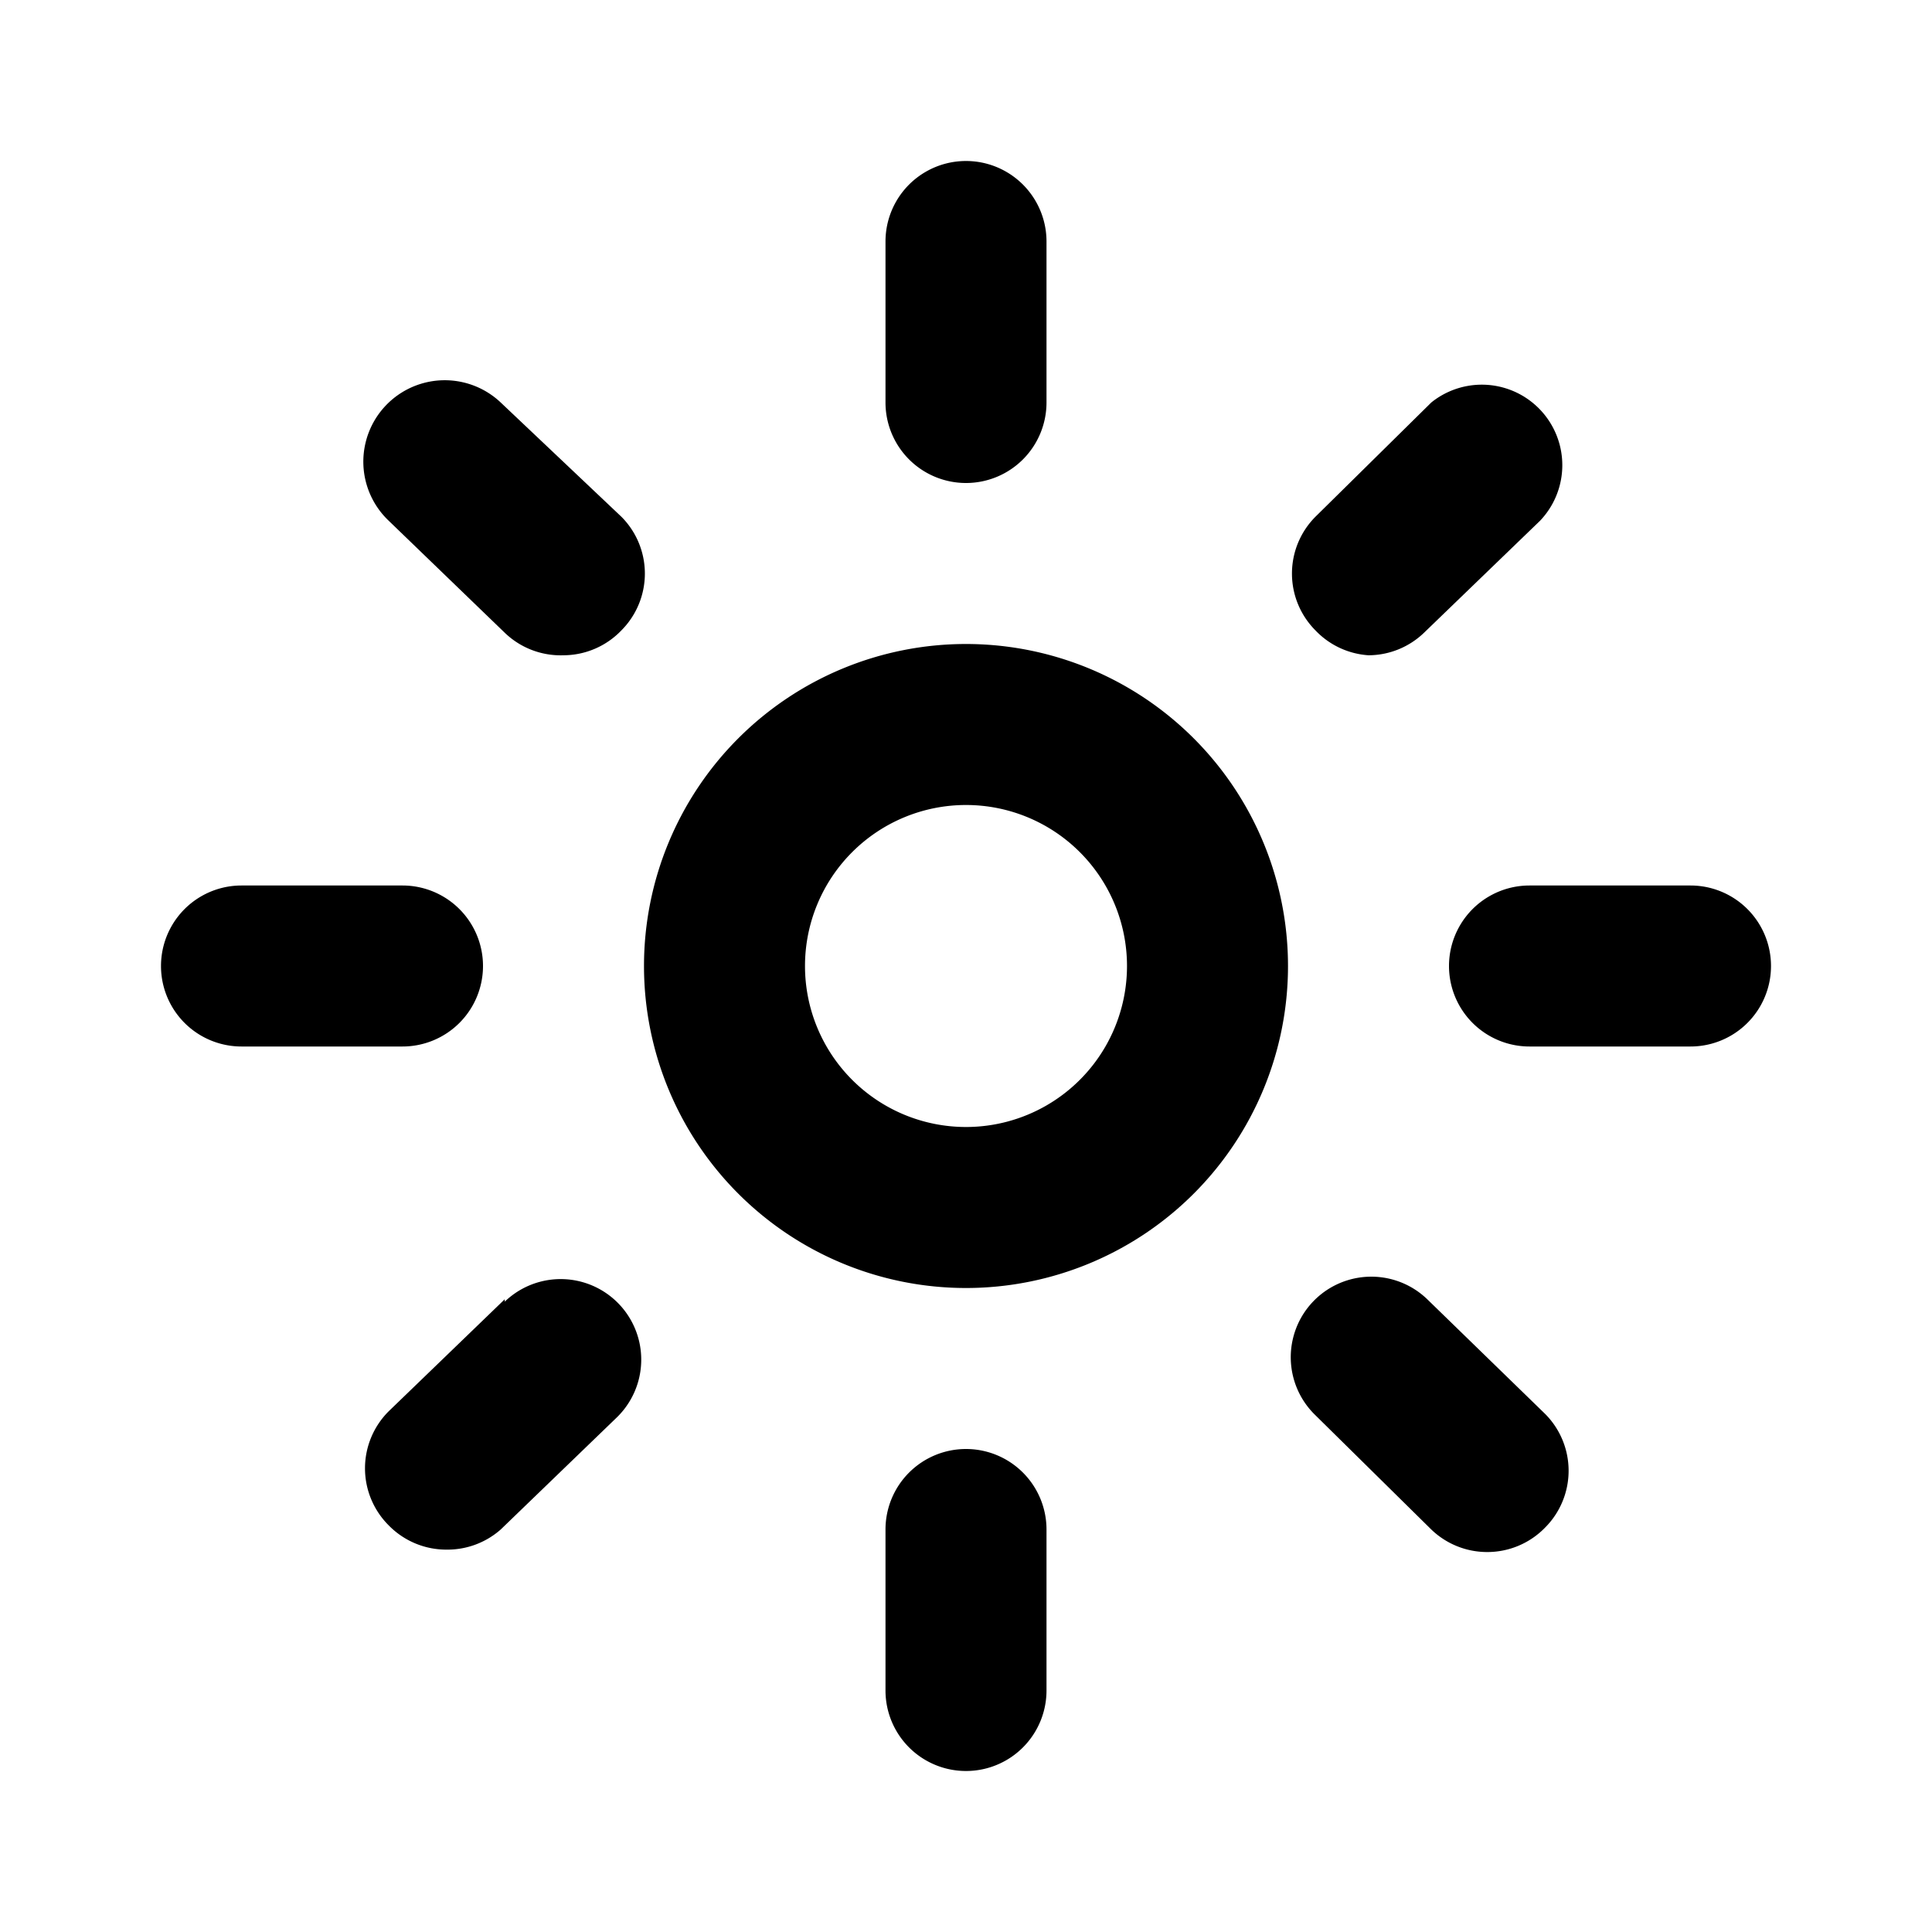 <svg xmlns="http://www.w3.org/2000/svg" viewBox="0 0 24 24" id="brightness">
  <g>
    <path d="M12 6a1 1 0 0 0 1-1V3a1 1 0 0 0-2 0v2a1 1 0 0 0 1 1zm9 5h-2a1 1 0 0 0 0 2h2a1 1 0 0 0 0-2zM6 12a1 1 0 0 0-1-1H3a1 1 0 0 0 0 2h2a1 1 0 0 0 1-1zm.22-7a1 1 0 0 0-1.39 1.47l1.44 1.39a1 1 0 0 0 .73.28 1 1 0 0 0 .72-.31 1 1 0 0 0 0-1.41zM17 8.14a1 1 0 0 0 .69-.28l1.44-1.39A1 1 0 0 0 17.78 5l-1.44 1.42a1 1 0 0 0 0 1.41 1 1 0 0 0 .66.31zM12 18a1 1 0 0 0-1 1v2a1 1 0 0 0 2 0v-2a1 1 0 0 0-1-1zm5.73-1.86a1 1 0 0 0-1.39 1.44L17.78 19a1 1 0 0 0 .69.28 1 1 0 0 0 .72-.3 1 1 0 0 0 0-1.42zm-11.46 0-1.44 1.39a1 1 0 0 0 0 1.42 1 1 0 0 0 .72.3 1 1 0 0 0 .67-.25l1.44-1.39a1 1 0 0 0-1.39-1.44zM12 8a4 4 0 1 0 4 4 4 4 0 0 0-4-4zm0 6a2 2 0 1 1 2-2 2 2 0 0 1-2 2z"></path>
  </g>
</svg>
